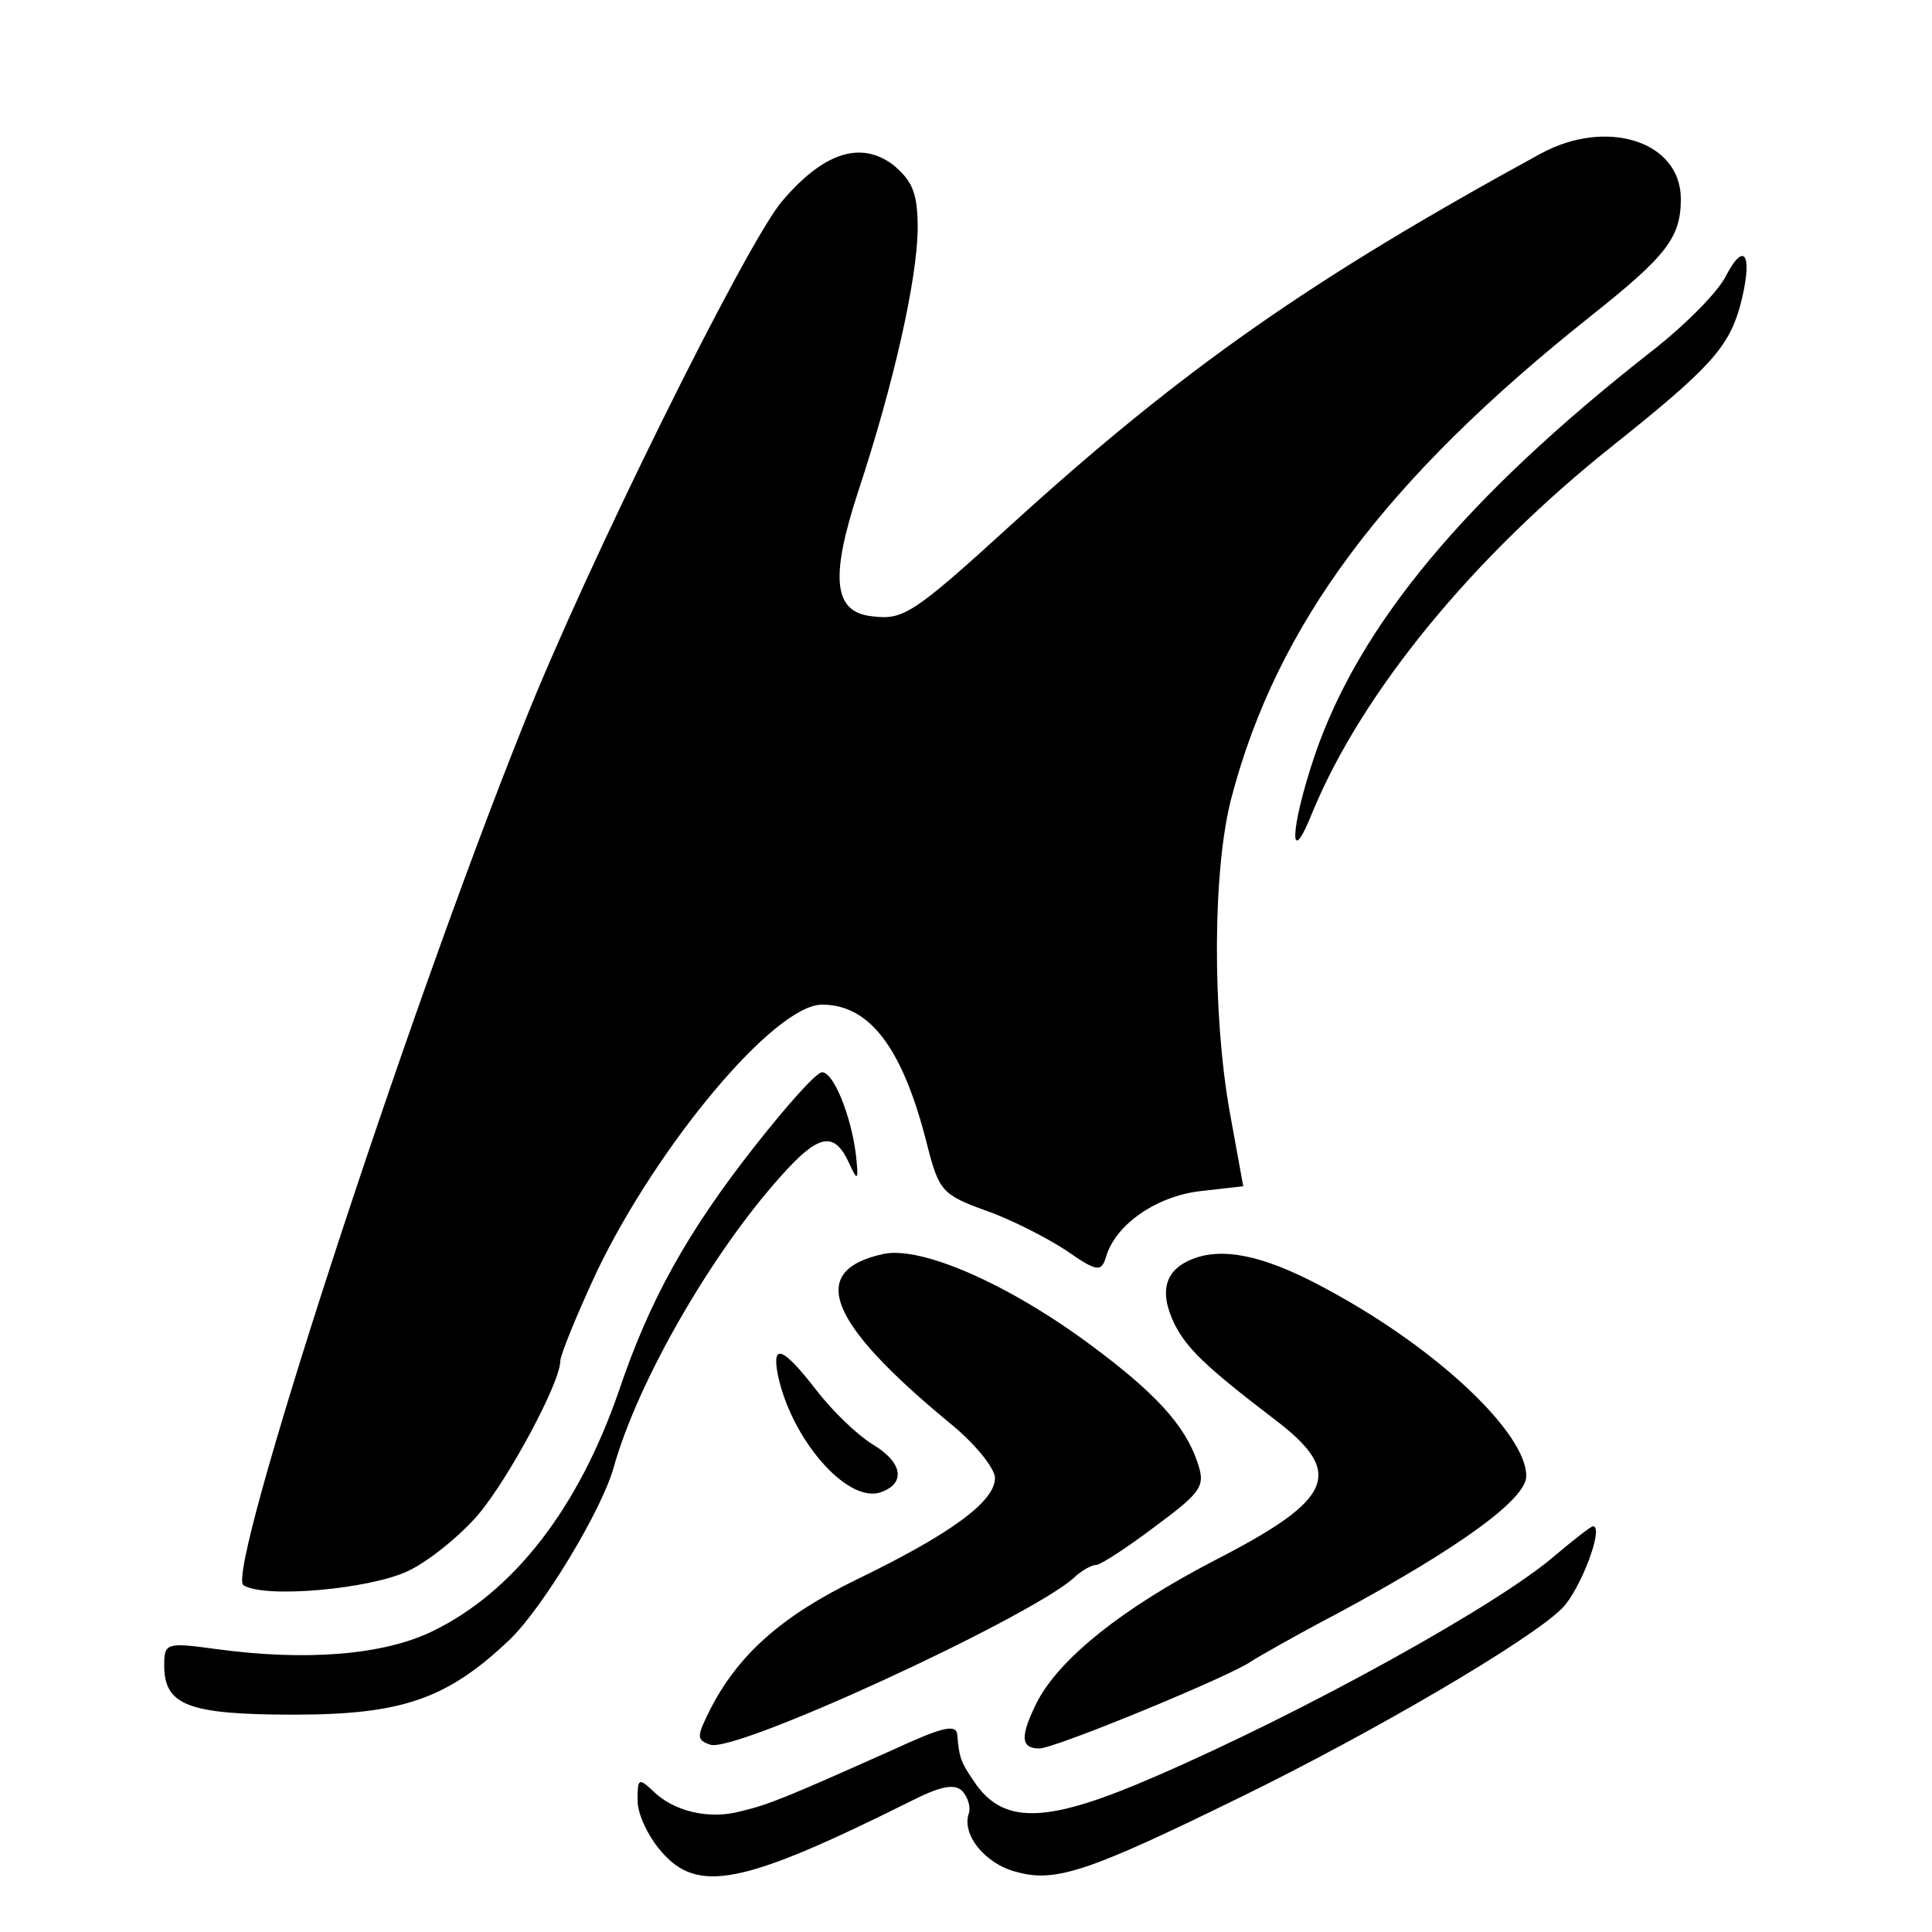 <?xml version="1.0" standalone="no"?>
<!DOCTYPE svg PUBLIC "-//W3C//DTD SVG 20010904//EN"
 "http://www.w3.org/TR/2001/REC-SVG-20010904/DTD/svg10.dtd">
<svg version="1.0" xmlns="http://www.w3.org/2000/svg"
 width="200pt" height="200pt" viewBox="0 0 200 200"
 preserveAspectRatio="xMidYMid meet">
<g transform="translate(0,200) scale(0.1,-0.1)"
fill="#000000" stroke="none">
<path d="M1595 1841 c-238 -130 -371 -223 -548 -384 -102 -93 -112 -99 -144
-95 -40 4 -44 39 -15 128 38 115 61 220 62 272 0 38 -5 50 -25 67 -34 26 -73
13 -116 -38 -38 -46 -202 -377 -267 -541 -125 -312 -309 -879 -290 -891 22
-14 132 -4 171 15 21 10 53 36 72 58 32 38 85 137 85 159 0 6 17 48 38 93 63
131 184 276 233 276 50 0 84 -46 109 -146 12 -47 16 -51 60 -67 26 -9 63 -28
83 -41 33 -23 37 -23 42 -7 10 34 53 63 98 68 l44 5 -14 77 c-18 101 -18 251
2 326 47 178 158 328 372 498 78 62 93 81 93 121 0 60 -77 84 -145 47z"/>
<path d="M1787 1715 c-8 -17 -44 -53 -79 -80 -191 -150 -301 -282 -347 -417
-26 -77 -27 -121 -2 -58 51 123 165 263 311 379 99 79 119 101 131 143 14 52
6 71 -14 33z"/>
<path d="M781 813 c-70 -89 -109 -160 -140 -252 -42 -122 -109 -209 -194 -250
-50 -24 -129 -31 -224 -18 -51 7 -53 6 -53 -17 0 -41 24 -51 134 -51 112 0
159 16 224 78 34 33 94 132 107 177 25 90 102 223 173 302 39 44 55 47 70 16
10 -22 11 -21 8 7 -5 40 -23 85 -35 85 -6 0 -37 -35 -70 -77z"/>
<path d="M915 702 c-80 -17 -58 -71 68 -175 26 -21 47 -47 47 -57 0 -24 -44
-57 -143 -105 -78 -38 -123 -78 -152 -135 -14 -28 -14 -31 0 -36 24 -10 326
129 376 172 8 8 19 14 24 14 4 0 32 18 61 40 50 37 52 42 43 68 -13 37 -43 70
-109 119 -86 64 -176 103 -215 95z"/>
<path d="M1238 698 c-32 -11 -39 -34 -22 -69 13 -25 31 -43 103 -98 74 -56 62
-83 -63 -147 -94 -49 -158 -100 -182 -145 -18 -36 -18 -49 2 -49 16 0 198 75
219 90 6 4 46 27 90 50 126 68 195 118 195 142 0 44 -90 130 -202 191 -63 35
-107 46 -140 35z"/>
<path d="M805 578 c13 -66 71 -134 106 -123 27 9 24 31 -8 50 -16 10 -41 34
-58 56 -34 44 -46 49 -40 17z"/>
<path d="M1610 390 c-57 -50 -259 -162 -414 -229 -110 -48 -155 -50 -185 -9
-16 23 -18 27 -20 52 -1 12 -16 8 -68 -16 -112 -50 -127 -56 -156 -63 -33 -9
-70 0 -91 21 -15 14 -16 13 -16 -10 0 -14 11 -37 24 -52 38 -45 85 -35 256 50
33 17 48 20 56 12 6 -6 9 -17 7 -23 -8 -22 17 -53 50 -61 40 -11 75 1 232 78
137 67 299 162 332 195 19 19 44 85 32 85 -2 0 -20 -14 -39 -30z"/>
</g>
</svg>
